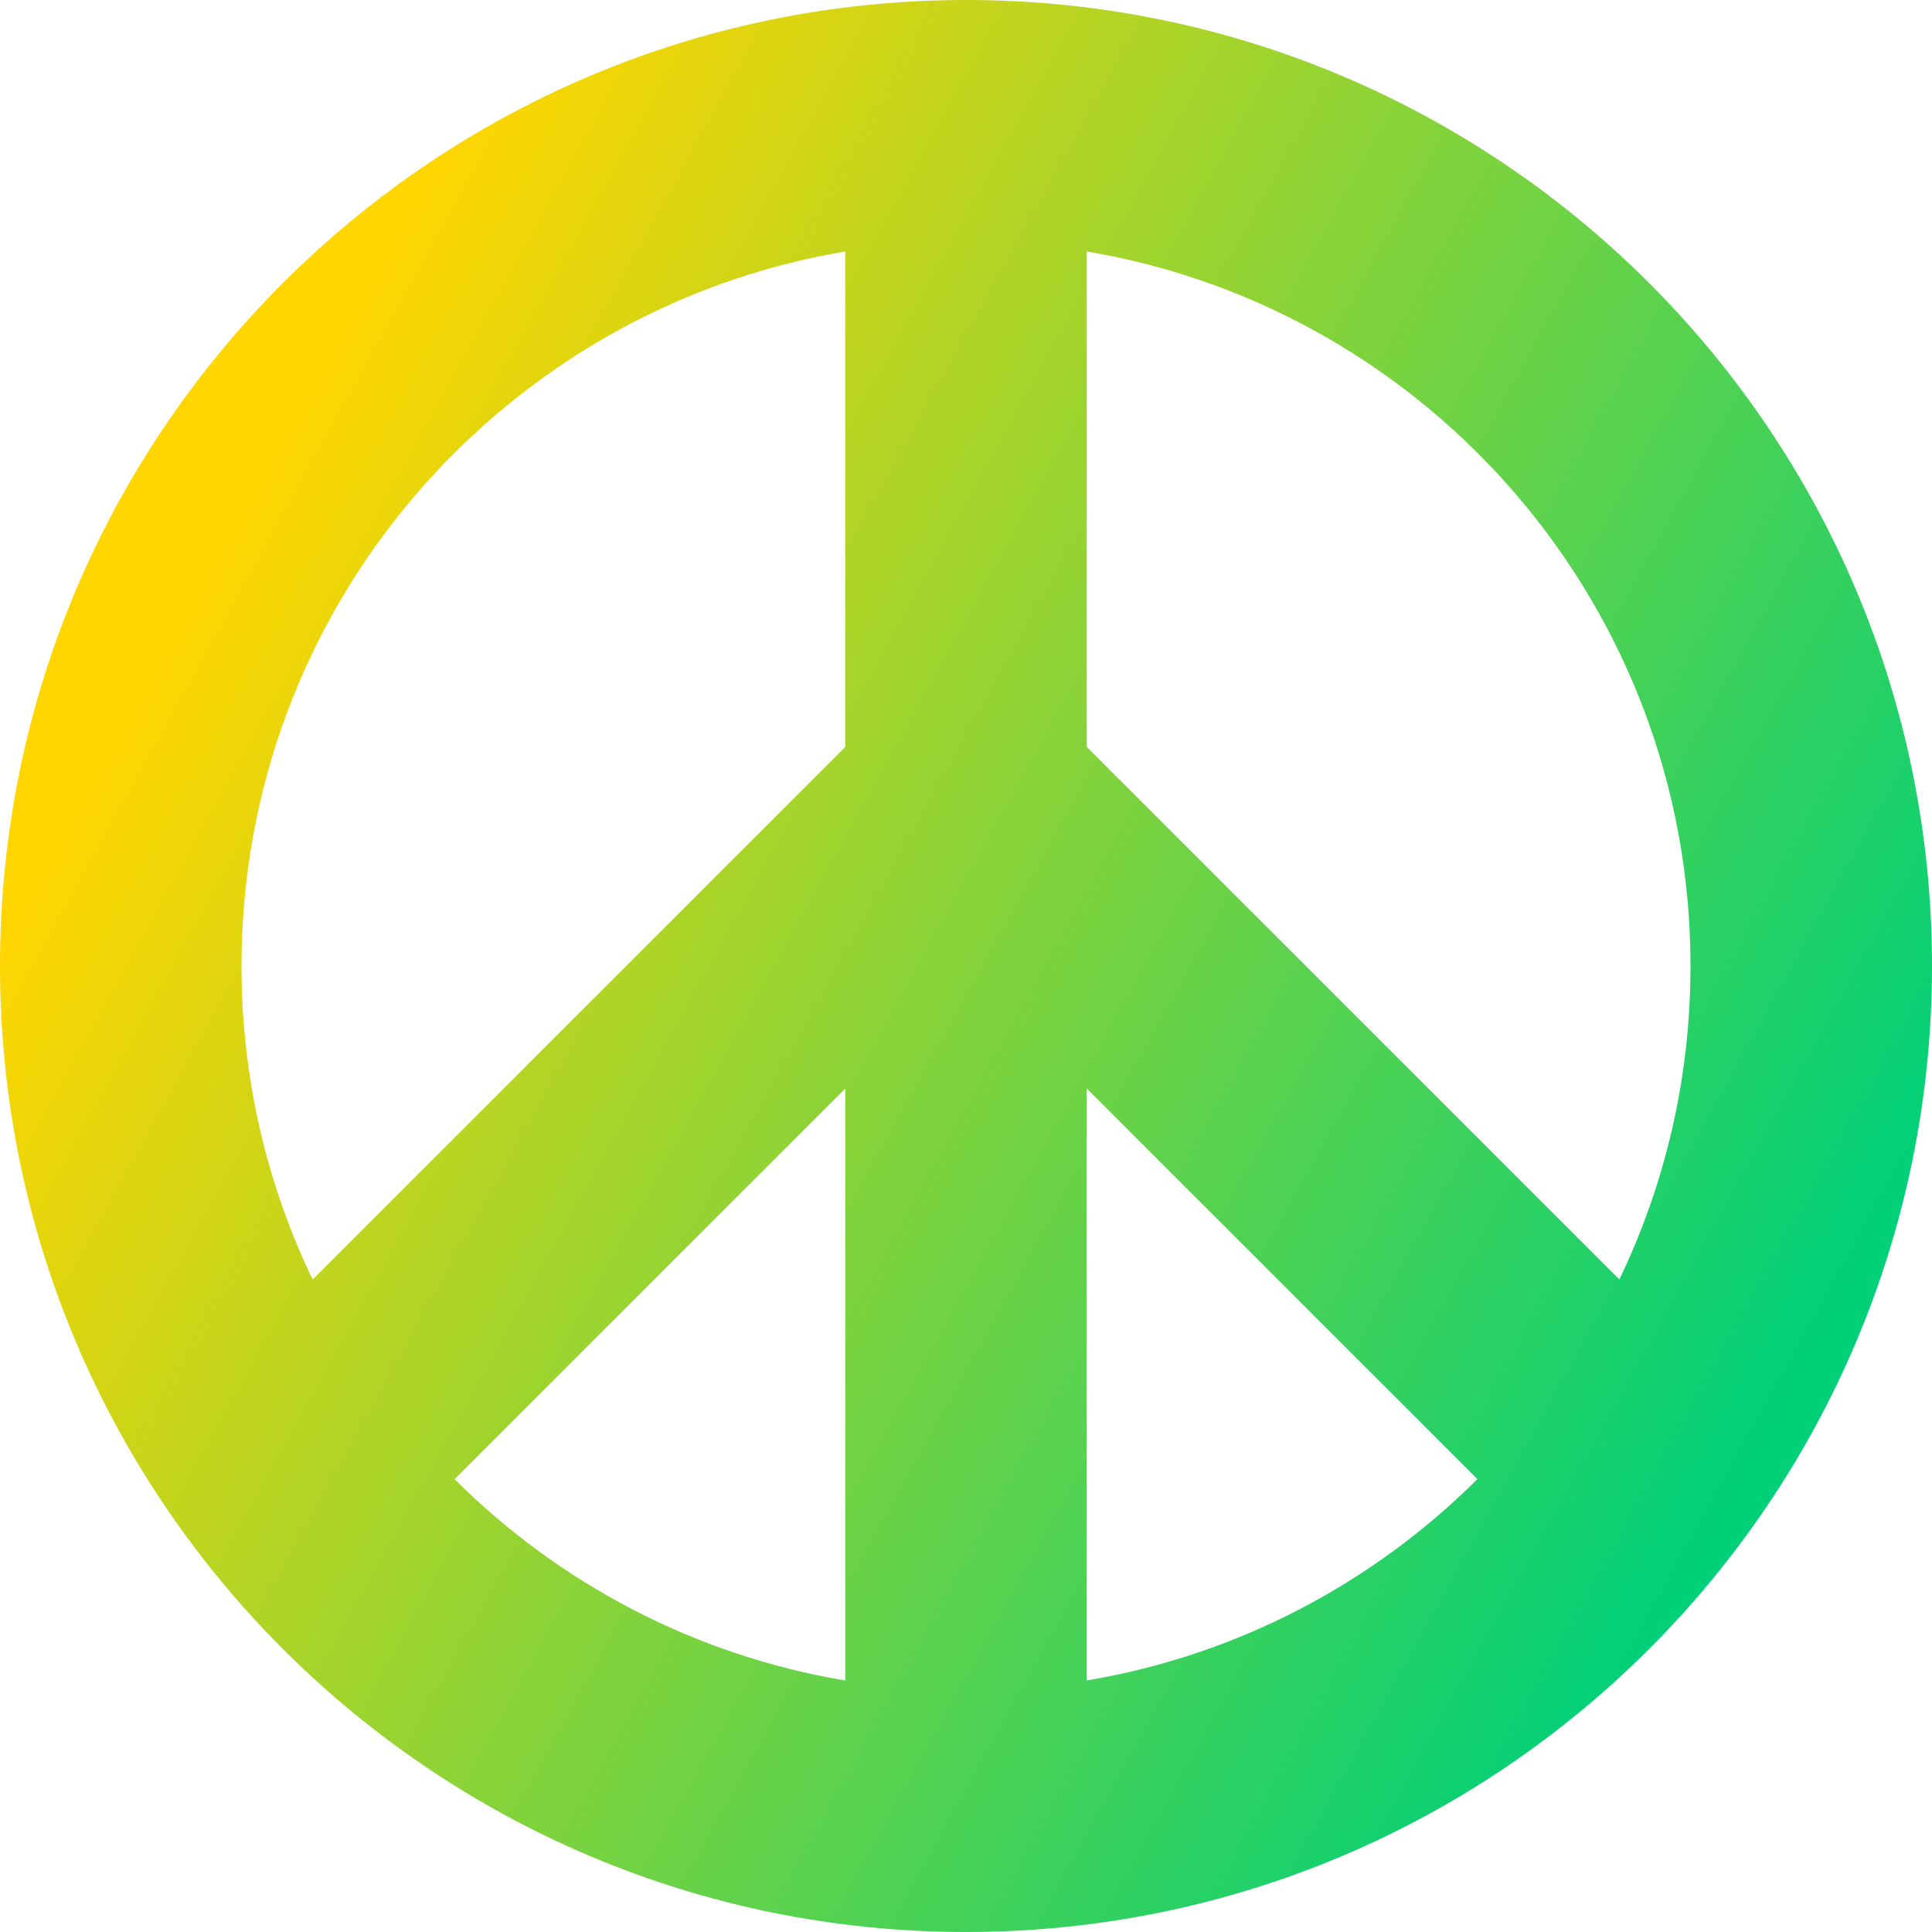 <svg xmlns="http://www.w3.org/2000/svg" fill="none" viewBox="0 0 24 24" id="Peace-Symbol--Streamline-Sharp-Gradient-Free">
  <desc>
    Peace Symbol Streamline Icon: https://streamlinehq.com
  </desc>
  <g id="Gradient/Culture/peace-symbol--religion-peace-war-culture-symbol">
    <path id="Union" fill="url(#paint0_linear_628_20072)" fill-rule="evenodd" d="M3 12c0-4.459 3.243-8.161 7.5-8.876V9.279l-6.616 6.616C3.317 14.716 3 13.395 3 12Zm2.647 6.375c1.292 1.288 2.974 2.186 4.853 2.501v-7.354l-4.853 4.853ZM13.5 13.521v7.354c1.879-.315 3.561-1.213 4.853-2.501L13.5 13.521Zm6.616 2.373C20.683 14.716 21 13.395 21 12c0-4.459-3.243-8.161-7.5-8.876v6.154l6.616 6.616ZM0 12C0 5.373 5.373 0 12 0c6.627 0 12 5.373 12 12 0 6.627-5.373 12-12 12-6.627 0-12-5.373-12-12Z" clip-rule="evenodd"></path>
  </g>
  <defs>
    <linearGradient id="paint0_linear_628_20072" x1="3.923" x2="23.307" y1="4.615" y2="15.355" gradientUnits="userSpaceOnUse">
      <stop stop-color="#ffd600"></stop>
      <stop offset="1" stop-color="#00d078"></stop>
    </linearGradient>
  </defs>
</svg>